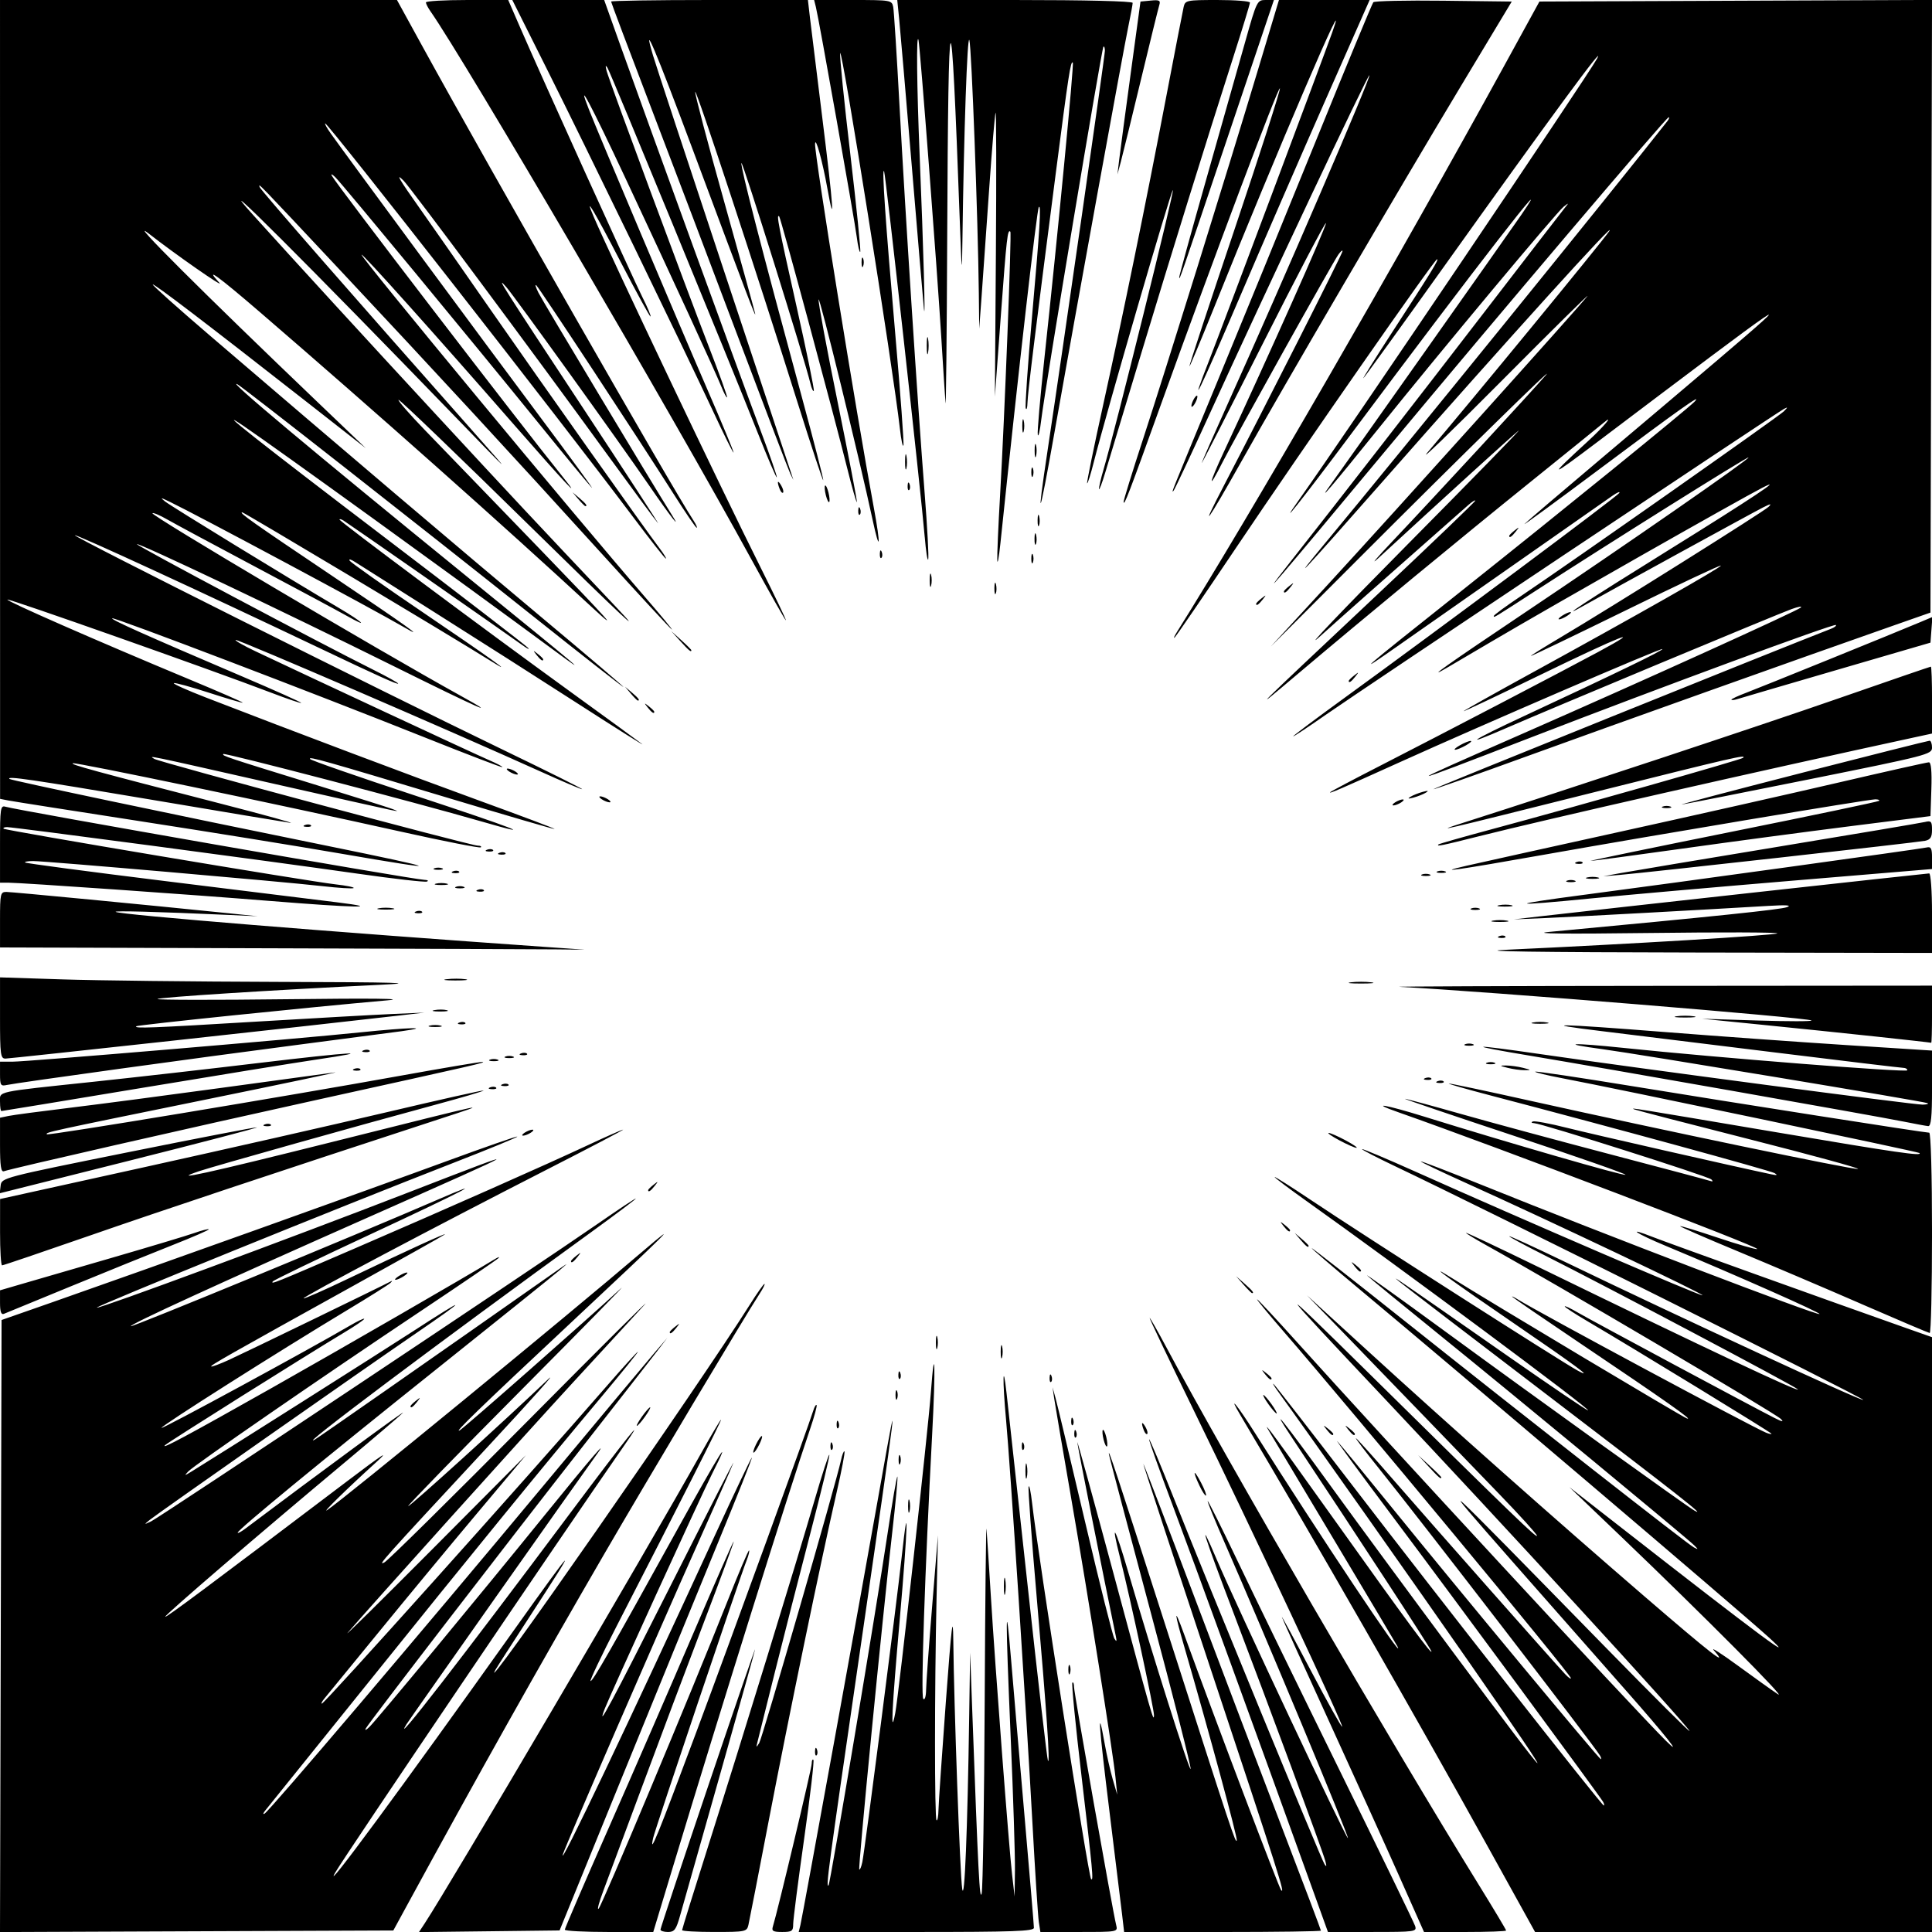 <?xml version="1.0" encoding="UTF-8" standalone="no"?>
<!-- Created with Inkscape (http://www.inkscape.org/) -->

<svg
   width="1024"
   height="1024"
   viewBox="0 0 270.933 270.933"
   version="1.1"
   id="svg1"
   xml:space="preserve"
   inkscape:version="1.3.2 (091e20ef0f, 2023-11-25)"
   sodipodi:docname="speed-lines2.svg"
   xmlns:inkscape="http://www.inkscape.org/namespaces/inkscape"
   xmlns:sodipodi="http://sodipodi.sourceforge.net/DTD/sodipodi-0.dtd"
   xmlns="http://www.w3.org/2000/svg"
   xmlns:svg="http://www.w3.org/2000/svg"><sodipodi:namedview
     id="namedview1"
     pagecolor="#505050"
     bordercolor="#eeeeee"
     borderopacity="1"
     inkscape:showpageshadow="0"
     inkscape:pageopacity="0"
     inkscape:pagecheckerboard="0"
     inkscape:deskcolor="#505050"
     inkscape:document-units="mm"
     inkscape:zoom="0.70710678"
     inkscape:cx="508.40977"
     inkscape:cy="498.51028"
     inkscape:window-width="1481"
     inkscape:window-height="994"
     inkscape:window-x="0"
     inkscape:window-y="33"
     inkscape:window-maximized="0"
     inkscape:current-layer="layer1" /><defs
     id="defs1" /><g
     inkscape:label="lines"
     inkscape:groupmode="layer"
     id="layer1"><path
       style="fill:#000000"
       d="M 0.109,228.025 0.219,185.111 7.577,182.536 c 12.897,-4.516 44.637,-15.871 54.904,-19.643 5.457,-2.005 9.985,-3.581 10.063,-3.503 0.078,0.078 -3.893,1.712 -8.825,3.631 -15.958,6.208 -50.333,20.165 -50.14,20.357 0.219,0.219 26.891,-9.645 43.77,-16.186 17.295,-6.703 17.104,-6.584 -5.626,3.482 -20.923,9.266 -33.602,15.082 -33.375,15.309 0.162,0.162 32.005,-12.969 42.644,-17.585 8.223,-3.568 3.972,-1.362 -9.11,4.727 -7.387,3.438 -13.524,6.401 -13.637,6.584 -0.27,0.437 0.143,0.271 11.508,-4.635 12.906,-5.571 26.841,-11.744 32.65,-14.463 2.592,-1.213 4.832,-2.202 4.977,-2.196 0.145,0.006 -4.702,2.546 -10.772,5.645 -15.323,7.824 -34.224,17.828 -34.036,18.015 0.086,0.086 2.861,-1.138 6.168,-2.719 8.245,-3.942 14.366,-6.74 13.586,-6.209 -0.357,0.243 -6.005,3.412 -12.551,7.042 -18.012,9.987 -20.305,11.289 -20.155,11.439 0.076,0.076 1.185,-0.336 2.465,-0.915 2.031,-0.92 21.51,-10.368 22.668,-10.994 0.289,-0.156 0.289,-0.093 0,0.191 -0.238,0.234 -2.965,1.949 -6.059,3.812 -9.725,5.854 -26.236,16.325 -26.044,16.517 0.159,0.159 20.776,-11.033 26.44,-14.352 1.091,-0.639 1.984,-1.061 1.984,-0.936 0,0.124 -1.217,0.957 -2.705,1.851 -5.392,3.239 -24.789,15.434 -25.211,15.851 -0.754,0.743 3.129,-1.337 14.932,-8.002 9.784,-5.525 27.606,-15.817 31.162,-17.996 0.595,-0.365 0.887,-0.466 0.649,-0.224 -0.238,0.241 -5.204,3.625 -11.036,7.519 -13.849,9.248 -31.637,21.519 -32.46,22.393 -0.593,0.63 -0.555,0.633 0.433,0.031 2.892,-1.76 26.764,-16.875 30.945,-19.594 7.996,-5.199 8.113,-4.969 0.216,0.425 -6.923,4.73 -35.949,25.075 -37.004,25.938 -0.835,0.683 -0.827,0.69 0.216,0.194 1.213,-0.576 54.391,-36.011 62.648,-41.744 2.916,-2.025 5.302,-3.605 5.302,-3.511 0,0.093 -2.775,2.182 -6.167,4.642 -21.537,15.615 -41.71,30.755 -38.844,29.151 0.514,-0.288 15.05,-10.43 33.758,-23.555 1.94,-1.361 1.941,-1.361 0.433,-0.079 -0.833,0.708 -8.429,6.81 -16.879,13.56 -16.567,13.233 -28.132,22.742 -28.132,23.131 0,0.134 0.475,-0.114 1.055,-0.551 10.482,-7.882 22.765,-16.909 22.099,-16.241 -0.476,0.477 -4.094,3.564 -8.039,6.86 -12.013,10.033 -25.427,21.564 -25.274,21.723 0.132,0.138 5.822,-4.101 25.522,-19.013 5.118,-3.874 6.134,-4.526 3.895,-2.5 -3.765,3.407 -7.576,7.134 -6.708,6.56 2.302,-1.522 33.772,-27.328 44.146,-36.199 5.894,-5.04 3.653,-2.815 -10.387,10.318 -12.302,11.507 -16.173,15.257 -15.158,14.687 0.638,-0.359 18.01,-15.656 22.516,-19.827 1.309,-1.212 -4.922,5.146 -13.847,14.128 -8.925,8.982 -16.081,16.332 -15.902,16.332 0.319,0 13.639,-12.075 19.532,-17.707 1.641,-1.568 -2.171,2.7 -8.47,9.484 -14.878,16.023 -15.457,16.671 -14.384,16.104 0.497,-0.263 9.553,-9.203 20.125,-19.868 10.572,-10.665 17.879,-17.93 16.237,-16.144 -1.642,1.785 -6.123,6.654 -9.958,10.82 -6.582,7.149 -28.751,31.777 -31.557,35.057 -0.713,0.833 4.616,-4.425 11.841,-11.686 l 13.137,-13.2 -6.907,8.223 c -3.799,4.523 -10.005,12.021 -13.791,16.663 -3.786,4.642 -7.173,8.78 -7.527,9.197 -0.354,0.417 -0.53,0.757 -0.39,0.757 0.37,0 28.008,-30.814 40.081,-44.686 2.227,-2.559 4.131,-4.653 4.232,-4.653 0.1,0 -2.223,2.873 -5.163,6.384 -8.602,10.273 -18.258,22.107 -32.755,40.142 -7.462,9.284 -13.88,17.253 -14.261,17.711 -0.381,0.457 -0.452,0.691 -0.157,0.518 0.726,-0.424 21.825,-25.239 39.064,-45.943 7.737,-9.292 14.817,-17.764 15.734,-18.827 l 1.668,-1.933 -1.495,1.948 c -0.822,1.071 -5.383,6.914 -10.135,12.984 -11.16,14.256 -30.186,38.98 -30.64,39.817 -0.193,0.357 0.04,0.26 0.518,-0.216 1.109,-1.103 15.625,-18.644 24.535,-29.647 6.652,-8.215 9.475,-11.476 6.965,-8.046 -1.694,2.315 -25.93,36.694 -26.344,37.368 -2.173,3.546 7.557,-9.005 23.067,-29.755 7.836,-10.482 11.097,-14.544 7.297,-9.089 -8.51,12.22 -38.944,57.198 -40.339,59.618 -1.99,3.451 9.389,-11.977 24.818,-33.65 9.135,-12.832 9.657,-13.303 2.397,-2.164 -2.405,3.69 -4.534,7.001 -4.732,7.358 -2.917,5.258 28.702,-40.129 35.655,-51.178 1.011,-1.607 1.937,-2.921 2.058,-2.921 0.121,0 -0.193,0.633 -0.699,1.407 -1.987,3.041 -15.828,26.232 -21.856,36.62 -9.232,15.909 -17.48,30.604 -27.605,49.182 l -1.887,3.462 -27.579,0.111 -27.579,0.111 z M 59.541,269.75 c 3.626,-5.517 31.216,-52.437 38.688,-65.794 1.498,-2.678 2.796,-4.869 2.884,-4.869 0.15,0 -5.828,11.824 -14.631,28.936 -2.126,4.132 -3.776,7.601 -3.668,7.709 0.217,0.217 2.862,-4.399 12.11,-21.133 5.918,-10.707 8.087,-14.172 4.855,-7.753 -1.532,3.043 -14.265,30.923 -14.987,32.816 -1.232,3.229 1.056,-1.046 9.148,-17.096 5.011,-9.938 9.016,-17.777 8.901,-17.42 -0.115,0.357 -2.475,5.713 -5.246,11.902 -5.423,12.115 -18.299,41.783 -18.655,42.982 -0.723,2.436 9.38,-18.758 21.262,-44.602 2.817,-6.128 5.174,-11.089 5.239,-11.024 0.064,0.064 -2.048,5.37 -4.694,11.79 -2.646,6.421 -8.74,21.314 -13.542,33.097 l -8.732,21.424 -9.86,0.116 -9.86,0.116 z m 19.664,0.857 c 2.9e-5,-0.179 2.797,-6.661 6.216,-14.406 3.419,-7.745 8.726,-19.949 11.794,-27.12 3.068,-7.171 5.625,-12.992 5.682,-12.935 0.058,0.057 -1.857,5.249 -4.255,11.539 -2.398,6.29 -6.273,16.597 -8.613,22.905 -2.339,6.308 -4.767,12.832 -5.396,14.498 -0.629,1.666 -0.935,2.821 -0.681,2.567 0.495,-0.495 13.09,-30.546 17.988,-42.92 1.624,-4.103 3.022,-7.393 3.105,-7.309 0.083,0.083 -0.072,0.714 -0.345,1.401 -0.966,2.436 -12.817,37.625 -13.101,38.904 -0.606,2.725 0.659,-0.377 6.013,-14.737 5.194,-13.933 15.758,-42.968 16.42,-45.13 0.169,-0.554 0.387,-0.927 0.484,-0.83 0.097,0.097 -0.317,1.621 -0.92,3.387 -2.906,8.51 -12.529,39.235 -19.271,61.53 l -2.716,8.981 h -6.202 c -3.411,0 -6.202,-0.146 -6.202,-0.325 z m 13.417,-0.01 c 0,-0.184 3.025,-9.289 6.721,-20.233 3.697,-10.944 6.639,-19.509 6.538,-19.033 -0.101,0.476 -2.365,8.559 -5.03,17.961 -2.666,9.403 -5.135,18.118 -5.486,19.368 -0.547,1.942 -0.793,2.272 -1.691,2.272 -0.578,0 -1.051,-0.15 -1.051,-0.334 z m 3.03,0.078 c 0,-0.141 1.74,-5.74 3.867,-12.443 4.588,-14.457 12.145,-39.041 14.756,-48.003 1.023,-3.511 1.935,-6.31 2.026,-6.219 0.091,0.091 -1.098,5.009 -2.641,10.929 -1.544,5.92 -3.801,14.756 -5.016,19.636 -1.215,4.88 -2.307,9.262 -2.427,9.738 -0.197,0.779 -0.171,0.79 0.253,0.114 0.442,-0.705 10.799,-36.512 11.464,-39.638 0.168,-0.791 0.388,-1.355 0.489,-1.255 0.101,0.101 -0.395,2.695 -1.101,5.766 -2.145,9.332 -6.758,31.632 -9.524,46.049 -1.439,7.498 -2.719,14.071 -2.845,14.607 -0.22,0.933 -0.418,0.974 -4.765,0.974 -2.495,0 -4.536,-0.115 -4.536,-0.256 z m 12.729,-0.501 c 0.67,-2.145 5.448,-22.188 5.448,-22.851 0,-0.425 0.107,-0.666 0.238,-0.535 0.131,0.131 -0.454,5.112 -1.298,11.07 -0.845,5.958 -1.536,11.337 -1.536,11.953 0,0.996 -0.172,1.12 -1.544,1.12 -1.272,0 -1.502,-0.133 -1.308,-0.757 z m 3.864,-0.216 c 0.291,-1.178 8.582,-46.776 11.312,-62.215 2.6,-14.708 2.324,-12.49 -3.009,24.153 -4.459,30.639 -4.762,32.895 -4.355,32.489 0.241,-0.241 6.579,-38.029 8.282,-49.377 0.668,-4.455 1.285,-8.03 1.371,-7.945 0.085,0.085 -0.243,3.633 -0.73,7.883 -1.413,12.338 -4.804,47.03 -4.615,47.219 0.095,0.095 0.288,-0.377 0.429,-1.049 0.341,-1.619 4.795,-36.147 5.517,-42.77 1.018,-9.336 0.858,-4.118 -0.265,8.68 -1.137,12.952 -1.321,16.801 -0.631,13.176 0.475,-2.493 4.597,-39.606 4.988,-44.912 0.56,-7.586 0.685,-3.614 0.183,5.821 -1.021,19.208 -1.611,36.721 -1.249,37.122 0.213,0.236 0.383,-0.316 0.4,-1.298 0.016,-0.94 0.396,-6.189 0.844,-11.664 l 0.815,-9.954 -0.197,8.872 c -0.284,12.769 -0.285,30.78 -0.002,31.064 0.133,0.133 0.257,-0.521 0.275,-1.453 0.018,-0.932 0.482,-7.733 1.03,-15.112 0.813,-10.936 1.006,-12.536 1.046,-8.656 0.094,9.181 0.945,32.912 1.249,34.84 0.331,2.096 0.747,-8.184 0.982,-24.237 l 0.13,-8.872 0.301,8.223 c 0.833,22.766 1.039,26.741 1.318,25.535 0.165,-0.714 0.356,-12.887 0.424,-27.05 0.068,-14.163 0.185,-24.972 0.26,-24.02 0.075,0.952 0.344,5.139 0.598,9.305 0.608,9.959 2.541,35.32 2.986,39.168 l 0.35,3.03 0.048,-3.679 c 0.027,-2.023 -0.237,-10.301 -0.587,-18.394 -0.758,-17.567 -0.743,-20.685 0.055,-11.036 0.325,3.928 1.176,13.841 1.892,22.029 0.716,8.188 1.301,15.151 1.301,15.473 0,0.481 -2.93,0.585 -16.493,0.585 h -16.493 z m 33.434,-0.433 c -0.119,-0.774 -0.524,-7.055 -0.901,-13.958 -0.839,-15.375 -3.123,-50.279 -3.695,-56.48 -0.514,-5.565 -0.454,-8.472 0.075,-3.679 0.21,1.904 1.554,14.174 2.986,27.266 1.432,13.092 2.696,23.999 2.81,24.237 0.344,0.723 -0.187,-7.017 -1.568,-22.861 -0.722,-8.289 -1.236,-15.3 -1.141,-15.581 0.095,-0.281 0.315,0.755 0.489,2.303 0.816,7.247 7.893,52.36 8.274,52.74 0.368,0.368 0.226,-1.158 -1.329,-14.323 -0.844,-7.144 -1.428,-13.094 -1.298,-13.224 0.13,-0.13 0.236,0.156 0.236,0.634 0,0.834 5.406,31.353 5.909,33.357 0.244,0.971 0.23,0.974 -5.193,0.974 h -5.437 z m 11.672,-1.082 c -0.16,-1.369 -0.963,-7.924 -1.785,-14.567 -1.469,-11.874 -1.708,-15.259 -0.665,-9.42 0.291,1.628 0.808,3.917 1.149,5.088 l 0.62,2.128 -0.236,-2.38 c -0.346,-3.485 -3.788,-25.171 -6.251,-39.385 -1.176,-6.784 -2.237,-13.016 -2.359,-13.85 l -0.221,-1.515 0.42,1.515 c 0.231,0.833 2.087,8.608 4.124,17.277 2.037,8.669 3.892,16.07 4.123,16.446 0.32,0.522 0.366,0.428 0.194,-0.398 -1.691,-8.141 -5.407,-26.85 -5.388,-27.123 0.014,-0.198 2.253,7.918 4.976,18.034 5.627,20.909 5.726,21.254 5.779,20.26 0.042,-0.786 -3.353,-16.55 -4.77,-22.149 -1.363,-5.386 -0.691,-4.275 1.079,1.783 3.423,11.719 8.68,28.32 8.828,27.878 0.085,-0.255 -2.414,-10.065 -5.553,-21.8 -3.139,-11.735 -5.784,-21.725 -5.877,-22.201 -0.308,-1.576 1.003,2.388 8.014,24.237 9.31,29.009 9.726,30.263 9.886,29.783 0.124,-0.372 -3.898,-15.222 -7.264,-26.818 -1.553,-5.351 -1.601,-6.155 -0.125,-2.099 4.579,12.582 13.293,35.566 13.613,35.904 0.59,0.624 -0.192,-1.83 -10.188,-31.937 -5.071,-15.274 -9.186,-27.815 -9.145,-27.868 0.041,-0.053 3.252,8.321 7.136,18.609 3.884,10.288 9.472,24.998 12.418,32.688 2.946,7.69 5.357,14.069 5.357,14.176 0,0.107 -6.21,0.194 -13.8,0.194 h -13.8 z m 26.885,-3.03 c -7.888,-21.893 -16.881,-46.574 -19.781,-54.29 -1.894,-5.038 -3.384,-9.22 -3.311,-9.292 0.073,-0.073 1.659,3.711 3.525,8.408 4.83,12.156 20.571,50.396 21.064,51.171 0.295,0.463 0.33,0.339 0.123,-0.433 -0.39,-1.451 -7.783,-21.429 -12.89,-34.831 -4.165,-10.931 -5.14,-14.031 -2.351,-7.481 2.709,6.365 18.213,39.3 18.408,39.105 0.184,-0.184 -11.838,-29.002 -17.153,-41.12 -1.453,-3.313 -2.585,-6.081 -2.516,-6.151 0.07,-0.07 1.956,3.712 4.193,8.404 2.236,4.692 8.694,17.942 14.352,29.444 5.657,11.502 10.405,21.289 10.551,21.748 0.253,0.799 -0.008,0.835 -5.981,0.835 h -6.246 z m 12.046,-2.164 c -1.878,-4.225 -6.311,-14.012 -9.85,-21.748 -3.54,-7.736 -6.538,-14.358 -6.662,-14.715 -0.124,-0.357 1.688,2.988 4.026,7.433 2.338,4.445 4.326,8.008 4.417,7.917 0.217,-0.217 -12.671,-27.694 -20.751,-44.239 -3.516,-7.201 -6.328,-13.092 -6.248,-13.092 0.08,0 1.159,1.899 2.398,4.22 8.298,15.543 31.451,55.375 43.778,75.315 2.1,3.397 3.818,6.269 3.818,6.384 0,0.114 -2.59,0.208 -5.756,0.208 h -5.756 z m 12.337,-4.328 c -10.236,-18.486 -24.3,-43.014 -34.618,-60.375 -1.94,-3.264 -0.487,-1.509 1.971,2.38 8.981,14.214 21.304,32.678 20.002,29.971 -0.114,-0.238 -3.936,-6.665 -8.492,-14.282 -4.556,-7.617 -8.691,-14.531 -9.187,-15.364 -0.841,-1.41 -0.843,-1.44 -0.036,-0.433 0.477,0.595 4.545,6.243 9.041,12.551 9.731,13.654 13.722,19.06 13.421,18.178 -0.183,-0.536 -10.266,-15.982 -19.493,-29.863 -3.509,-5.279 -1.33,-2.556 5.543,6.925 3.538,4.88 11.284,15.397 17.215,23.371 14.824,19.933 15.317,20.256 2.308,1.515 -7.075,-10.193 -23.81,-33.908 -26.9,-38.12 -0.685,-0.933 -1.031,-1.502 -0.771,-1.264 0.261,0.238 5.107,6.47 10.77,13.85 12.609,16.432 35.215,45.227 35.506,45.227 0.117,0 0.066,-0.243 -0.113,-0.541 -0.613,-1.018 -20.683,-28.226 -29.291,-39.709 -4.729,-6.308 -8.309,-11.177 -7.956,-10.82 0.353,0.357 3.721,4.447 7.485,9.089 9.686,11.946 29.231,35.489 29.462,35.489 0.107,0 0.046,-0.243 -0.134,-0.541 -0.951,-1.569 -25.035,-32.846 -30.994,-40.25 -1.868,-2.321 -3.312,-4.22 -3.21,-4.22 0.103,0 2.595,2.775 5.539,6.167 5.18,5.968 22.18,25.196 23.81,26.93 0.441,0.469 0.802,0.722 0.802,0.561 0,-0.505 -30.789,-37.654 -40.361,-48.698 -2.115,-2.44 -3.756,-4.436 -3.648,-4.436 0.109,0 2.605,2.678 5.548,5.951 12.122,13.482 47.395,51.602 51.761,55.939 2.628,2.611 -0.138,-0.876 -5.544,-6.988 -3.232,-3.655 -10.409,-11.806 -15.949,-18.114 -11.312,-12.881 -11.245,-12.82 13.15,12.118 6.636,6.784 11.888,12.015 11.669,11.623 -0.71,-1.271 -26.725,-29.625 -42.995,-46.86 -15.448,-16.364 -15.779,-16.922 -1.946,-3.28 20.365,20.083 23.552,23.164 23.552,22.767 0,-0.205 -2.377,-2.831 -5.283,-5.836 -2.905,-3.005 -7.817,-8.093 -10.914,-11.306 -3.097,-3.214 -7.975,-8.256 -10.839,-11.205 l -5.208,-5.362 8.229,7.526 c 11.548,10.561 26.743,24.045 39.055,34.656 9.457,8.151 11.979,10.111 9.738,7.568 -0.417,-0.473 1.093,0.493 3.354,2.146 2.261,1.653 4.793,3.462 5.626,4.02 1.674,1.12 -10.398,-11.023 -21.856,-21.986 l -7.358,-7.039 7.387,5.766 c 19.356,15.11 25.034,19.328 20.467,15.203 -4.613,-4.166 -42.818,-36.656 -57.609,-48.991 -3.511,-2.928 -6.384,-5.4 -6.384,-5.492 0,-0.092 5.697,4.366 12.659,9.908 17.671,14.064 40.064,31.602 40.931,32.057 0.645,0.338 0.654,0.308 0.076,-0.27 -1.039,-1.04 -25.301,-21.087 -35.706,-29.502 -5.237,-4.235 -9.814,-7.99 -10.171,-8.344 -0.357,-0.354 4.512,3.133 10.82,7.749 12.662,9.265 34.039,24.632 35.057,25.201 1.853,1.035 -2.216,-2.163 -20.342,-15.988 -10.831,-8.261 -20.277,-15.5 -20.991,-16.086 -1.402,-1.151 -1.055,-0.913 15.214,10.437 5.987,4.177 11.033,7.594 11.214,7.594 0.576,0 -26.248,-19.946 -39.52,-29.386 -2.44,-1.736 -4.436,-3.238 -4.436,-3.34 0,-0.101 2.288,1.348 5.085,3.221 7.518,5.034 35.23,22.751 37.437,23.935 2.388,1.281 -0.326,-0.73 -8.872,-6.575 -8.835,-6.043 -12.732,-8.877 -8.981,-6.533 5.998,3.749 32.486,19.575 33.149,19.806 1.028,0.358 -3.016,-2.489 -14.972,-10.539 -5.118,-3.446 -9.403,-6.38 -9.522,-6.52 -0.119,-0.14 0.271,0.049 0.866,0.42 2.918,1.816 32.812,17.859 34.724,18.635 0.421,0.171 0.766,0.237 0.766,0.148 0,-0.156 -19.303,-11.956 -25.86,-15.809 -1.726,-1.014 -3.138,-1.937 -3.138,-2.052 0,-0.115 0.828,0.275 1.839,0.866 1.876,1.096 24.84,13.403 27.591,14.786 1.102,0.554 1.338,0.588 0.866,0.124 -0.852,-0.836 -31.68,-19.017 -41.224,-24.311 -1.607,-0.891 -2.921,-1.691 -2.921,-1.778 0,-0.087 4.626,2.096 10.279,4.851 22.723,11.072 36.93,17.768 36.247,17.086 -0.476,-0.475 -27.271,-14.657 -35.381,-18.727 -2.797,-1.403 -5.085,-2.633 -5.085,-2.732 0,-0.099 3.554,1.534 7.899,3.63 15.943,7.692 41.542,19.538 41.757,19.323 0.197,-0.197 -53.168,-26.834 -65.557,-32.723 -2.676,-1.272 -4.805,-2.373 -4.731,-2.447 0.074,-0.074 3.432,1.341 7.462,3.145 15.162,6.785 40.102,17.53 40.278,17.353 0.186,-0.186 -21.646,-10.553 -33.256,-15.791 -3.501,-1.58 -6.314,-2.923 -6.252,-2.985 0.062,-0.062 3.9,1.418 8.529,3.288 17.016,6.877 47.124,18.386 47.394,18.115 0.179,-0.179 -11.827,-5.499 -21.553,-9.552 -4.252,-1.772 -5.715,-2.781 -1.787,-1.233 1.907,0.752 25.051,9.07 35.108,12.618 l 4.003,1.413 v 41.706 41.706 H 243.103 215.27 Z m -94.324,-13.345 c 0.021,-0.504 0.123,-0.607 0.261,-0.261 0.125,0.312 0.11,0.686 -0.034,0.83 -0.144,0.144 -0.246,-0.112 -0.227,-0.568 z m 35.524,-11.433 c 0,-0.595 0.098,-0.839 0.218,-0.541 0.12,0.298 0.12,0.784 0,1.082 -0.12,0.298 -0.218,0.054 -0.218,-0.541 z m -9.039,-11.686 c 0,-1.071 0.084,-1.509 0.188,-0.974 0.103,0.536 0.103,1.412 0,1.948 -0.103,0.536 -0.188,0.097 -0.188,-0.974 z m -13.434,-11.253 c 0,-0.833 0.089,-1.174 0.198,-0.757 0.109,0.417 0.109,1.098 0,1.515 -0.109,0.417 -0.198,0.076 -0.198,-0.757 z m 40.877,-2.833 c -1.017,-2.132 -0.874,-2.495 0.189,-0.48 0.483,0.915 0.801,1.74 0.708,1.834 -0.094,0.094 -0.497,-0.516 -0.897,-1.354 z m -24.422,-2.144 c 0.005,-0.952 0.093,-1.291 0.197,-0.752 0.104,0.538 0.1,1.317 -0.009,1.731 -0.108,0.414 -0.193,-0.027 -0.188,-0.979 z m 56.564,-0.541 -1.492,-1.623 1.623,1.491 c 0.893,0.82 1.623,1.551 1.623,1.623 0,0.331 -0.366,0.019 -1.754,-1.491 z m -74.35,-0.974 c 0,-0.595 0.098,-0.839 0.218,-0.541 0.12,0.298 0.12,0.784 0,1.082 -0.12,0.298 -0.218,0.054 -0.218,-0.541 z m -20.379,-1.082 c 0,-0.238 0.278,-0.92 0.619,-1.515 0.34,-0.595 0.619,-0.887 0.619,-0.649 0,0.238 -0.278,0.92 -0.619,1.515 -0.34,0.595 -0.619,0.887 -0.619,0.649 z m 10.823,-0.902 c 0.021,-0.504 0.123,-0.607 0.261,-0.261 0.125,0.312 0.11,0.686 -0.034,0.83 -0.144,0.144 -0.246,-0.112 -0.227,-0.568 z m 26.834,0 c 0.021,-0.504 0.123,-0.607 0.261,-0.261 0.125,0.312 0.11,0.686 -0.034,0.83 -0.144,0.144 -0.246,-0.112 -0.227,-0.568 z m 11.466,-0.86 c -0.159,-0.634 -0.206,-1.237 -0.104,-1.339 0.102,-0.102 0.316,0.333 0.475,0.968 0.159,0.634 0.206,1.237 0.104,1.339 -0.102,0.102 -0.316,-0.333 -0.475,-0.968 z m -4.108,-0.871 c 0.021,-0.504 0.123,-0.607 0.261,-0.261 0.125,0.312 0.11,0.686 -0.034,0.83 -0.144,0.144 -0.246,-0.112 -0.227,-0.568 z m 9.757,-0.413 c -0.418,-1.088 -0.294,-1.369 0.216,-0.492 0.253,0.434 0.368,0.881 0.257,0.992 -0.111,0.111 -0.324,-0.114 -0.472,-0.501 z m 25.643,-0.091 c -0.538,-0.686 -0.523,-0.702 0.163,-0.163 0.417,0.327 0.757,0.668 0.757,0.757 0,0.356 -0.355,0.127 -0.921,-0.594 z m 3.03,0 c -0.538,-0.686 -0.523,-0.702 0.163,-0.163 0.417,0.327 0.757,0.668 0.757,0.757 0,0.356 -0.355,0.127 -0.921,-0.594 z m -71.755,-0.793 c 0.021,-0.504 0.123,-0.607 0.261,-0.261 0.125,0.312 0.11,0.686 -0.034,0.83 -0.144,0.144 -0.246,-0.112 -0.227,-0.568 z m -27.301,-1.046 c 0.508,-0.714 1.022,-1.298 1.141,-1.298 0.119,0 -0.2,0.584 -0.708,1.298 -0.508,0.714 -1.022,1.298 -1.141,1.298 -0.119,0 0.2,-0.584 0.708,-1.298 z m 60.193,0.613 c 0.021,-0.504 0.123,-0.607 0.261,-0.261 0.125,0.312 0.11,0.686 -0.034,0.83 -0.144,0.144 -0.246,-0.112 -0.227,-0.568 z m 27.665,-2.344 c -0.508,-0.714 -0.827,-1.298 -0.708,-1.298 0.119,0 0.632,0.584 1.141,1.298 0.508,0.714 0.827,1.298 0.708,1.298 -0.119,0 -0.632,-0.584 -1.141,-1.298 z m -120.318,0.269 c 0,-0.09 0.341,-0.431 0.757,-0.757 0.686,-0.538 0.702,-0.523 0.163,0.163 -0.565,0.721 -0.921,0.95 -0.921,0.594 z m 68.018,-1.568 c 0,-0.595 0.098,-0.839 0.218,-0.541 0.12,0.298 0.12,0.784 0,1.082 -0.12,0.298 -0.218,0.054 -0.218,-0.541 z m 21.606,-2.416 c 0.021,-0.504 0.123,-0.607 0.261,-0.261 0.125,0.312 0.11,0.686 -0.034,0.83 -0.144,0.144 -0.246,-0.112 -0.227,-0.568 z m -21.207,-0.433 c 0.021,-0.504 0.123,-0.607 0.261,-0.261 0.125,0.312 0.11,0.686 -0.034,0.83 -0.144,0.144 -0.246,-0.112 -0.227,-0.568 z m 51.414,-0.072 c -0.538,-0.686 -0.523,-0.702 0.163,-0.163 0.417,0.327 0.757,0.668 0.757,0.757 0,0.356 -0.355,0.127 -0.921,-0.594 z m -37.065,-3.138 c 0,-0.833 0.089,-1.174 0.198,-0.757 0.109,0.417 0.109,1.098 0,1.515 -0.109,0.417 -0.198,0.076 -0.198,-0.757 z m -9.089,-1.298 c 0,-0.833 0.089,-1.174 0.198,-0.757 0.109,0.417 0.109,1.098 0,1.515 -0.109,0.417 -0.198,0.076 -0.198,-0.757 z m -37.321,-1.462 c 0,-0.09 0.341,-0.431 0.757,-0.757 0.686,-0.538 0.702,-0.523 0.163,0.163 -0.565,0.721 -0.921,0.95 -0.921,0.594 z M 260.981,182.838 c -5.118,-2.227 -12.947,-5.562 -17.399,-7.41 -4.452,-1.848 -8.04,-3.414 -7.975,-3.479 0.065,-0.065 2.437,0.66 5.27,1.612 2.833,0.952 5.331,1.671 5.55,1.598 0.576,-0.192 -36.583,-14.356 -50.248,-19.152 -4.336,-1.522 -1.891,-1.113 3.628,0.606 11.59,3.611 27.941,8.336 28.144,8.133 0.116,-0.117 -6.865,-2.558 -15.515,-5.425 -8.65,-2.867 -15.584,-5.22 -15.409,-5.228 0.175,-0.008 3.778,0.967 8.007,2.166 4.229,1.199 13.629,3.74 20.89,5.645 7.26,1.905 13.493,3.565 13.85,3.688 0.425,0.146 0.5,0.079 0.216,-0.195 -0.466,-0.451 -23.72,-7.833 -24.852,-7.89 -0.376,-0.019 -0.461,-0.125 -0.19,-0.236 0.271,-0.111 2.413,0.285 4.761,0.88 3.406,0.863 23.923,5.531 28.722,6.534 0.777,0.162 0.899,0.114 0.433,-0.171 -0.58,-0.355 -22.911,-6.462 -39.746,-10.869 -3.491,-0.914 -6.163,-1.677 -5.938,-1.696 0.225,-0.019 5.191,1.031 11.036,2.332 18.784,4.182 45.664,9.777 46.333,9.643 0.357,-0.071 -6.46,-1.936 -15.148,-4.144 -8.688,-2.208 -15.992,-4.103 -16.23,-4.211 -0.565,-0.256 -0.782,-0.29 20.189,3.254 16.69,2.821 20.284,3.341 19.809,2.866 -0.182,-0.182 -42.591,-9.059 -50.05,-10.477 -2.196,-0.417 -3.918,-0.834 -3.826,-0.926 0.092,-0.092 6.174,0.815 13.515,2.015 14.571,2.382 41.103,6.54 41.734,6.54 0.23,0 0.395,5.882 0.395,14.066 0,7.736 -0.146,14.047 -0.325,14.025 -0.179,-0.023 -4.512,-1.863 -9.63,-4.091 z m -260.978,-0.132 0,-1.759 2.921,-0.853 c 1.607,-0.469 7.303,-2.124 12.659,-3.677 5.356,-1.553 10.596,-3.127 11.645,-3.498 1.049,-0.371 1.973,-0.608 2.053,-0.527 0.08,0.08 -2.238,1.089 -5.153,2.241 -2.915,1.152 -9.292,3.737 -14.172,5.745 -4.88,2.008 -9.116,3.749 -9.413,3.869 C 0.164,184.4 0.003,183.942 0.003,182.706 Z m 174.386,-2.553 -1.049,-1.19 1.19,1.049 c 1.112,0.981 1.389,1.331 1.049,1.331 -0.077,0 -0.613,-0.536 -1.19,-1.19 z M 55.401,179.426 c 0,-0.119 0.39,-0.425 0.866,-0.68 0.476,-0.255 0.866,-0.366 0.866,-0.247 0,0.119 -0.39,0.425 -0.866,0.68 -0.476,0.255 -0.866,0.366 -0.866,0.247 z M 189.947,177.556 c -0.538,-0.686 -0.523,-0.702 0.163,-0.163 0.721,0.565 0.95,0.921 0.594,0.921 -0.09,0 -0.431,-0.341 -0.757,-0.757 z M 0.007,172.795 0.011,168.143 20.24,163.68 c 11.126,-2.455 26.352,-5.907 33.835,-7.673 7.483,-1.766 13.665,-3.151 13.738,-3.079 0.072,0.072 -2.934,0.96 -6.681,1.972 -10.279,2.777 -31.251,8.675 -33.214,9.341 -4.497,1.526 1.266,0.26 18.671,-4.099 23.093,-5.784 22.522,-5.662 15.088,-3.231 -23.574,7.709 -38.846,12.799 -49.156,16.385 -6.565,2.283 -12.067,4.151 -12.227,4.151 -0.16,0 -0.289,-2.094 -0.287,-4.653 z m 80.064,4.056 c 0,-0.09 0.341,-0.431 0.757,-0.757 0.686,-0.538 0.702,-0.523 0.163,0.163 -0.565,0.721 -0.921,0.95 -0.921,0.594 z m 102.316,-2.974 -0.824,-0.974 0.974,0.824 c 0.536,0.453 0.974,0.892 0.974,0.974 0,0.346 -0.348,0.091 -1.123,-0.824 z m -2.394,-1.948 c -0.538,-0.686 -0.523,-0.702 0.163,-0.163 0.417,0.327 0.757,0.668 0.757,0.757 0,0.356 -0.355,0.127 -0.921,-0.594 z M 0.09,166.248 c 0.128,-1.076 0.335,-1.13 17.874,-4.665 9.76,-1.967 17.886,-3.536 18.059,-3.485 0.173,0.05 -7.871,2.15 -17.874,4.665 l -18.188,4.574 z m 90.801,0.649 c 0,-0.09 0.341,-0.431 0.757,-0.757 0.686,-0.538 0.702,-0.523 0.163,0.163 -0.565,0.721 -0.921,0.95 -0.921,0.594 z M 0.003,160.59 v -3.847 l 1.19,-0.248 c 0.655,-0.137 4.501,-0.649 8.548,-1.139 4.047,-0.49 13.687,-1.757 21.424,-2.815 7.736,-1.058 14.845,-2.028 15.797,-2.154 0.952,-0.127 -7.275,1.604 -18.283,3.847 -21.936,4.469 -22.37,4.564 -22.1,4.834 0.208,0.208 33.275,-5.271 49.79,-8.251 5.888,-1.062 10.952,-1.914 11.253,-1.893 0.687,0.048 -0.527,0.326 -23.257,5.332 -17.797,3.92 -42.679,9.594 -43.821,9.994 -0.406,0.142 -0.541,-0.768 -0.541,-3.658 z m 187.835,-0.67 c -1.071,-0.574 -1.753,-1.043 -1.515,-1.043 0.238,0 1.309,0.469 2.38,1.043 1.071,0.574 1.753,1.043 1.515,1.043 -0.238,0 -1.309,-0.469 -2.38,-1.043 z m -114.259,-1.082 c 0.357,-0.231 0.844,-0.42 1.082,-0.42 0.238,0 0.141,0.189 -0.216,0.42 -0.357,0.231 -0.844,0.42 -1.082,0.42 -0.238,0 -0.141,-0.189 0.216,-0.42 z m -36.436,-1.161 c 0.312,-0.125 0.686,-0.11 0.83,0.034 0.144,0.144 -0.112,0.246 -0.568,0.227 -0.504,-0.021 -0.607,-0.123 -0.261,-0.261 z m 229.681,-0.415 c -3.991,-0.803 -42.481,-7.59 -52.152,-9.196 -9.455,-1.57 -8.716,-1.708 1.32,-0.246 13.517,1.969 52.529,7.124 53.643,7.089 0.597,-0.019 0.89,-0.115 0.652,-0.214 -0.623,-0.259 -40.78,-6.926 -45.562,-7.565 -6.26,-0.836 -4.399,-0.945 2.978,-0.175 13.271,1.385 39.77,3.478 39.77,3.14 0,-0.19 -0.243,-0.345 -0.541,-0.344 -0.298,0.001 -8.429,-0.973 -18.069,-2.166 -9.641,-1.193 -20.547,-2.535 -24.237,-2.983 -9.26,-1.124 -6.456,-1.08 9.089,0.144 7.26,0.572 18.605,1.386 25.211,1.81 l 12.01,0.771 v 5.322 c 0,3.996 -0.135,5.309 -0.541,5.271 -0.298,-0.028 -1.904,-0.325 -3.571,-0.66 z M 0.003,154.529 c 0,-1.539 -0.89,-1.348 13.2,-2.839 5.713,-0.605 16.106,-1.786 23.096,-2.625 13.009,-1.562 17.028,-1.793 7.951,-0.457 -2.793,0.411 -13.806,2.199 -24.473,3.974 -10.667,1.774 -19.48,3.226 -19.584,3.226 -0.104,0 -0.19,-0.575 -0.19,-1.279 z m 68.734,-2.046 c 0.312,-0.125 0.686,-0.11 0.83,0.034 0.144,0.144 -0.112,0.246 -0.568,0.227 -0.504,-0.021 -0.607,-0.123 -0.261,-0.261 z M 0.003,150.623 v -1.739 h 1.754 c 2.055,0 39.753,-3.179 48.831,-4.117 6.679,-0.691 10.306,-0.786 5.679,-0.15 -1.547,0.213 -8.072,1.068 -14.499,1.901 -13.691,1.774 -39.387,5.32 -40.791,5.63 -0.884,0.195 -0.974,0.054 -0.974,-1.525 z m 70.465,1.427 c 0.312,-0.125 0.686,-0.11 0.83,0.034 0.144,0.144 -0.112,0.246 -0.568,0.227 -0.504,-0.021 -0.607,-0.123 -0.261,-0.261 z m 131.138,-0.433 c 0.312,-0.125 0.686,-0.11 0.83,0.034 0.144,0.144 -0.112,0.246 -0.568,0.227 -0.504,-0.021 -0.607,-0.123 -0.261,-0.261 z m -1.731,-0.433 c 0.312,-0.125 0.686,-0.11 0.83,0.034 0.144,0.144 -0.112,0.246 -0.568,0.227 -0.504,-0.021 -0.607,-0.123 -0.261,-0.261 z m -150.182,-1.298 c 0.312,-0.125 0.686,-0.11 0.83,0.034 0.144,0.144 -0.112,0.246 -0.568,0.227 -0.504,-0.021 -0.607,-0.123 -0.261,-0.261 z m 161.732,-0.137 c -1.158,-0.295 -1.182,-0.33 -0.216,-0.33 0.595,0 1.666,0.149 2.38,0.33 1.158,0.295 1.182,0.33 0.216,0.33 -0.595,0 -1.666,-0.149 -2.38,-0.33 z m -2.921,-0.719 c 0.298,-0.12 0.784,-0.12 1.082,0 0.298,0.12 0.054,0.218 -0.541,0.218 -0.595,0 -0.839,-0.098 -0.541,-0.218 z m -139.794,-0.433 c 0.298,-0.12 0.784,-0.12 1.082,0 0.298,0.12 0.054,0.218 -0.541,0.218 -0.595,0 -0.839,-0.098 -0.541,-0.218 z m -68.707,-5.841 0,-5.695 8.764,0.284 c 4.82,0.156 18.405,0.314 30.188,0.35 17.023,0.052 19.957,0.137 14.282,0.411 -14.766,0.714 -30.929,1.746 -31.15,1.989 -0.126,0.139 8.049,0.152 18.166,0.03 11.972,-0.144 16.883,-0.089 14.066,0.158 -10.726,0.939 -35.024,3.446 -35.211,3.633 -0.336,0.336 2.01,0.246 17.033,-0.659 7.855,-0.473 16.327,-0.948 18.827,-1.057 l 4.544,-0.197 -3.679,0.425 C 44.431,143.747 1.4,148.453 0.76,148.452 0.077,148.451 0.003,147.89 0.003,142.756 Z m 70.871,5.408 c 0.298,-0.12 0.784,-0.12 1.082,0 0.298,0.12 0.054,0.218 -0.541,0.218 -0.595,0 -0.839,-0.098 -0.541,-0.218 z m 2.191,-0.442 c 0.312,-0.125 0.686,-0.11 0.83,0.034 0.144,0.144 -0.112,0.246 -0.568,0.227 -0.504,-0.021 -0.607,-0.123 -0.261,-0.261 z m -22.073,-0.433 c 0.312,-0.125 0.686,-0.11 0.83,0.034 0.144,0.144 -0.112,0.246 -0.568,0.227 -0.504,-0.021 -0.607,-0.123 -0.261,-0.261 z m 154.482,-0.857 c 0.298,-0.12 0.784,-0.12 1.082,0 0.298,0.12 0.054,0.218 -0.541,0.218 -0.595,0 -0.839,-0.098 -0.541,-0.218 z m 57.671,-1.063 c -4.166,-0.447 -11.372,-1.193 -16.014,-1.658 l -8.44,-0.846 7.79,0.246 c 4.285,0.135 7.684,0.133 7.553,-0.005 -0.368,-0.39 -45.883,-4.105 -57.758,-4.715 -1.19,-0.061 15.121,-0.124 36.247,-0.14 l 38.411,-0.029 v 4.032 c 0,2.218 -0.049,4.009 -0.108,3.98 -0.059,-0.029 -3.517,-0.418 -7.682,-0.865 z M 60.27,143.824 c 0.417,-0.109 1.098,-0.109 1.515,0 0.417,0.109 0.076,0.198 -0.757,0.198 -0.833,0 -1.174,-0.089 -0.757,-0.198 z m 4.139,-0.43 c 0.312,-0.125 0.686,-0.11 0.83,0.034 0.144,0.144 -0.112,0.246 -0.568,0.227 -0.504,-0.021 -0.607,-0.123 -0.261,-0.261 z m 150.587,-0.01 c 0.536,-0.103 1.412,-0.103 1.948,0 0.536,0.103 0.097,0.188 -0.974,0.188 -1.071,0 -1.509,-0.084 -0.974,-0.188 z m 20.125,-0.87 c 0.655,-0.099 1.726,-0.099 2.38,0 0.655,0.099 0.119,0.18 -1.19,0.18 -1.309,0 -1.845,-0.081 -1.19,-0.18 z M 60.924,141.653 c 0.538,-0.104 1.317,-0.1 1.731,0.009 0.414,0.108 -0.027,0.193 -0.979,0.188 -0.952,-0.005 -1.291,-0.093 -0.752,-0.197 z m 128.536,-3.902 c 0.774,-0.096 2.04,-0.096 2.813,0 0.774,0.096 0.141,0.175 -1.407,0.175 -1.547,0 -2.18,-0.079 -1.407,-0.175 z M 62.658,137.317 c 0.778,-0.096 1.946,-0.094 2.597,0.004 0.65,0.099 0.014,0.178 -1.414,0.175 -1.428,-0.002 -1.96,-0.083 -1.182,-0.18 z m 148.551,-4.126 c 17.234,-0.793 37.779,-2.034 38.029,-2.298 0.15,-0.158 -7.907,-0.183 -17.904,-0.056 -11.908,0.152 -16.759,0.099 -14.066,-0.153 23.33,-2.186 32.413,-3.131 33.326,-3.468 0.739,-0.273 -0.085,-0.33 -2.597,-0.179 -9.021,0.541 -27.02,1.523 -31.162,1.699 l -4.544,0.193 3.679,-0.427 c 7.487,-0.868 54.185,-6.02 54.568,-6.02 0.22,0 0.397,2.481 0.397,5.576 v 5.576 l -33.434,-0.058 c -21.984,-0.038 -30.988,-0.17 -26.293,-0.386 z m -174.31,-0.213 -36.896,-0.113 0,-3.893 c 0,-3.634 0.059,-3.893 0.886,-3.893 0.785,0 20.046,1.848 31.142,2.988 l 4.112,0.422 -4.112,-0.185 c -10.085,-0.453 -16.197,-0.616 -15.797,-0.422 0.864,0.42 30.418,2.826 60.592,4.934 l 5.194,0.363 -4.112,-0.044 c -2.261,-0.024 -20.715,-0.095 -41.008,-0.157 z m 173.363,-1.702 c 0.312,-0.125 0.686,-0.11 0.83,0.034 0.144,0.144 -0.112,0.246 -0.568,0.227 -0.504,-0.021 -0.607,-0.123 -0.261,-0.261 z m -0.893,-2.174 c 0.536,-0.103 1.412,-0.103 1.948,0 0.536,0.103 0.097,0.188 -0.974,0.188 -1.071,0 -1.509,-0.084 -0.974,-0.188 z M 58.35,127.813 c 0.312,-0.125 0.686,-0.11 0.83,0.034 0.144,0.144 -0.112,0.246 -0.568,0.227 -0.504,-0.021 -0.607,-0.123 -0.261,-0.261 z m -5.221,-0.443 c 0.536,-0.103 1.412,-0.103 1.948,0 0.536,0.103 0.097,0.188 -0.974,0.188 -1.071,0 -1.509,-0.084 -0.974,-0.188 z m 153.211,0.019 c 0.298,-0.12 0.784,-0.12 1.082,0 0.298,0.12 0.054,0.218 -0.541,0.218 -0.595,0 -0.839,-0.098 -0.541,-0.218 z M 37.873,126.347 C 27.29,125.484 2.912,123.781 1.14,123.781 H 0.003 v -5.439 c 0,-4.978 0.064,-5.42 0.757,-5.213 1.801,0.538 57.087,10.19 58.729,10.253 0.489,0.019 0.66,0.128 0.38,0.242 -0.28,0.114 -4.662,-0.385 -9.738,-1.11 -12.136,-1.733 -48.213,-6.524 -49.126,-6.524 -0.392,0 -0.614,0.1 -0.492,0.222 0.261,0.261 42.599,7.361 46.571,7.809 1.496,0.169 2.626,0.4 2.512,0.514 -0.114,0.114 -2.117,-0.009 -4.451,-0.274 -5.59,-0.634 -38.766,-3.511 -40.486,-3.511 -0.737,0 -1.247,0.092 -1.135,0.204 0.112,0.112 8.86,1.273 19.44,2.579 10.58,1.306 21.475,2.653 24.213,2.992 7,0.869 2.49,0.781 -9.305,-0.181 z m 172.368,0.591 c 0.538,-0.104 1.317,-0.1 1.731,0.009 0.414,0.108 -0.027,0.193 -0.979,0.188 -0.952,-0.005 -1.291,-0.093 -0.752,-0.197 z m 12.005,-1.47 c 13.234,-1.74 47.013,-6.406 47.933,-6.622 0.617,-0.144 0.757,0.12 0.757,1.423 v 1.6 l -19.584,1.634 c -10.771,0.899 -23.382,2.009 -28.024,2.468 -11.836,1.169 -12.27,0.967 -1.082,-0.504 z M 67.006,124.784 c 0.312,-0.125 0.686,-0.11 0.83,0.034 0.144,0.144 -0.112,0.246 -0.568,0.227 -0.504,-0.021 -0.607,-0.123 -0.261,-0.261 z m -3.057,-0.424 c 0.298,-0.12 0.784,-0.12 1.082,0 0.298,0.12 0.054,0.218 -0.541,0.218 -0.595,0 -0.839,-0.098 -0.541,-0.218 z m -2.813,-0.445 c 0.417,-0.109 1.098,-0.109 1.515,0 0.417,0.109 0.076,0.198 -0.757,0.198 -0.833,0 -1.174,-0.089 -0.757,-0.198 z m 158.621,-0.421 c 0.298,-0.12 0.784,-0.12 1.082,0 0.298,0.12 0.054,0.218 -0.541,0.218 -0.595,0 -0.839,-0.098 -0.541,-0.218 z m 2.813,-0.445 c 0.417,-0.109 1.098,-0.109 1.515,0 0.417,0.109 0.076,0.198 -0.757,0.198 -0.833,0 -1.174,-0.089 -0.757,-0.198 z m -23.155,-0.421 c 0.298,-0.12 0.784,-0.12 1.082,0 0.298,0.12 0.054,0.218 -0.541,0.218 -0.595,0 -0.839,-0.098 -0.541,-0.218 z m 27.807,-0.184 c 1.309,-0.242 11.242,-1.903 22.073,-3.691 10.831,-1.788 20.131,-3.357 20.666,-3.487 0.851,-0.207 0.974,-0.068 0.974,1.101 0,1.037 -0.218,1.383 -0.974,1.542 -1.073,0.226 -38.931,4.456 -42.739,4.775 l -2.38,0.2 z M 63.543,122.187 c 0.312,-0.125 0.686,-0.11 0.83,0.034 0.144,0.144 -0.112,0.246 -0.568,0.227 -0.504,-0.021 -0.607,-0.123 -0.261,-0.261 z m 138.036,0.009 c 0.298,-0.12 0.784,-0.12 1.082,0 0.298,0.12 0.054,0.218 -0.541,0.218 -0.595,0 -0.839,-0.098 -0.541,-0.218 z m -140.66,-0.433 c 0.298,-0.12 0.784,-0.12 1.082,0 0.298,0.12 0.054,0.218 -0.541,0.218 -0.595,0 -0.839,-0.098 -0.541,-0.218 z m 144.88,-0.387 c 1.428,-0.329 10.971,-2.442 21.207,-4.696 10.236,-2.254 24.103,-5.376 30.815,-6.938 6.713,-1.562 12.417,-2.84 12.676,-2.84 0.313,0 0.429,1.265 0.346,3.772 l -0.125,3.772 -11.253,1.418 c -6.189,0.78 -16.82,2.199 -23.625,3.153 -6.805,0.954 -12.55,1.723 -12.768,1.709 -0.218,-0.014 8.743,-1.866 19.913,-4.115 11.17,-2.249 20.405,-4.186 20.522,-4.303 0.117,-0.117 -0.121,-0.213 -0.529,-0.213 -0.955,0 -30.616,4.959 -46.523,7.778 -12.206,2.163 -15.625,2.645 -10.659,1.502 z M 47.611,119.675 C 41.779,118.668 29.217,116.639 19.695,115.168 10.174,113.696 1.849,112.388 1.197,112.26 L 0.011,112.029 0.006,56.015 0.001,9.086249e-4 H 27.836 55.67 L 59.294,6.601 C 68.966,24.212 94.109,68.187 97.278,73.036 c 0.35,0.536 0.538,0.974 0.417,0.974 -0.121,0 -1.55,-2.094 -3.176,-4.653 C 89.534,61.511 75.706,40.494 75.228,40.035 c -0.248,-0.238 -0.117,0.226 0.289,1.031 0.624,1.235 16.103,27.017 18.609,30.996 1.647,2.615 -0.145,0.315 -3.036,-3.895 -4.227,-6.157 -18.958,-26.625 -20.091,-27.915 -1.596,-1.818 -0.677,-0.368 10.704,16.879 6.047,9.164 10.801,16.468 10.564,16.23 C 92.031,73.122 88.866,68.837 85.234,63.839 74.85,49.543 57.542,26.273 56.584,25.32 c -1.2,-1.194 -0.595,-0.162 2.279,3.895 1.349,1.904 5.837,8.331 9.973,14.282 7.261,10.448 21.502,30.547 23.689,33.434 0.586,0.774 0.969,1.407 0.851,1.407 -0.118,0 -2.225,-2.678 -4.681,-5.951 C 78.716,59.092 46.03,17.313 45.608,17.313 c -0.121,0 0.228,0.633 0.776,1.407 2.263,3.196 21.956,29.86 29.326,39.709 4.364,5.832 7.639,10.311 7.276,9.954 C 82.624,68.026 79.248,63.936 75.484,59.294 66.062,47.673 48.106,25.94 47.056,24.887 46.581,24.411 46.353,24.313 46.549,24.67 c 0.737,1.345 26.003,34.285 32.367,42.198 3.005,3.737 0.184,0.723 -6.707,-7.165 C 60.657,46.481 50.864,35.555 50.705,35.714 c -0.242,0.242 30.051,36.828 39.862,48.142 2.116,2.44 3.763,4.436 3.661,4.436 -0.102,0 -4.644,-4.914 -10.093,-10.92 C 72.164,64.177 60.713,51.77 47.678,37.871 35.831,25.238 36.22,25.64 36.415,26.243 c 0.139,0.429 13.705,15.956 30.199,34.566 5.331,6.014 5.311,5.998 -2.58,-2.163 C 43.293,37.195 28.798,22.719 35.497,30.146 41.141,36.403 51.587,47.804 61.014,57.996 72.088,69.968 74.839,72.908 86.316,85.04 90.91,89.896 86.959,86.192 74.679,74.13 64.454,64.085 55.996,55.958 55.885,56.069 c -0.112,0.112 1.535,2.004 3.66,4.205 2.125,2.201 9.509,9.844 16.411,16.983 9.381,9.706 11.183,11.72 7.141,7.982 -12.312,-11.386 -30.581,-27.626 -46.604,-41.43 -5.898,-5.081 -7.955,-6.57 -5.729,-4.149 0.808,0.879 -6.224,-4.025 -9.949,-6.939 -3.096,-2.421 7.734,8.384 23.766,23.713 l 6.708,6.414 -8.223,-6.44 C 28.924,45.334 21.583,39.734 21.421,39.896 c -0.086,0.086 3.473,3.268 7.91,7.072 18.497,15.86 36.069,30.789 46.736,39.706 6.249,5.223 11.361,9.572 11.361,9.662 0,0.091 -5.697,-4.37 -12.659,-9.912 C 58.391,73.387 34.162,54.378 33.328,53.912 31.371,52.817 43.794,63.227 65.604,80.957 82.198,94.447 82.908,95.049 77.69,91.199 64.422,81.409 38.777,62.872 34.194,59.759 c -4.547,-3.088 2.13,2.187 19.692,15.559 10.712,8.156 19.768,15.13 20.125,15.498 0.357,0.368 -0.032,0.177 -0.866,-0.424 -2.314,-1.669 -24.379,-17.035 -24.994,-17.406 -0.298,-0.179 -0.541,-0.235 -0.541,-0.123 0,0.256 20.248,15.355 32.244,24.045 4.999,3.621 9.576,6.959 10.171,7.418 0.595,0.459 -3.397,-2.051 -8.872,-5.578 C 75.678,95.22 66.621,89.448 61.027,85.92 55.434,82.391 50.377,79.193 49.791,78.813 49.206,78.432 48.866,78.348 49.036,78.624 c 0.171,0.277 4.837,3.57 10.37,7.318 9.128,6.183 13.327,9.192 9.411,6.744 C 63.12,89.124 34.225,71.845 33.966,71.845 c -0.548,0 1.384,1.365 12.563,8.877 10.342,6.95 13.461,9.175 10.171,7.257 -4.324,-2.521 -29.041,-15.754 -32.893,-17.61 -1.303,-0.628 -1.394,-0.633 -0.649,-0.037 0.821,0.657 17.627,10.95 24.345,14.91 3.46,2.039 4.358,2.948 1.082,1.095 -1.131,-0.64 -6.827,-3.695 -12.659,-6.79 -5.832,-3.095 -11.447,-6.111 -12.477,-6.703 -1.03,-0.591 -1.964,-0.985 -2.074,-0.875 -0.29,0.29 31.447,19.087 43.224,25.601 5.84,3.23 2.661,1.822 -9.522,-4.218 C 39.405,85.582 19.419,76.089 19.198,76.309 c -0.16,0.16 25.611,13.854 33.065,17.57 1.964,0.979 3.571,1.87 3.571,1.98 0,0.207 -2.825,-1.067 -11.036,-4.978 -16.382,-7.803 -34.135,-15.991 -34.304,-15.821 -0.216,0.216 42.184,21.459 60.138,30.13 6.115,2.953 11.068,5.42 11.007,5.482 -0.062,0.062 -2.728,-1.071 -5.925,-2.518 -11.977,-5.421 -42.501,-18.592 -42.677,-18.416 -0.101,0.101 1.141,0.812 2.76,1.58 7.593,3.604 30.868,14.451 32.711,15.244 1.138,0.49 2.011,0.948 1.94,1.019 -0.071,0.071 -4.994,-1.815 -10.941,-4.191 C 43.939,97.172 15.935,86.497 15.729,86.704 c -0.19,0.19 4.727,2.39 18.114,8.104 4.686,2 8.464,3.694 8.394,3.764 -0.07,0.07 -1.957,-0.572 -4.193,-1.425 C 29.587,93.917 1.218,83.902 1.039,84.082 0.841,84.28 13.584,89.869 26.49,95.244 c 4.213,1.755 7.613,3.238 7.554,3.296 -0.058,0.058 -2.214,-0.578 -4.79,-1.413 -2.576,-0.835 -4.772,-1.432 -4.878,-1.325 -0.107,0.107 1.913,1.011 4.488,2.009 12.128,4.701 29.023,11.072 38.538,14.532 5.767,2.097 10.44,3.858 10.384,3.914 -0.056,0.056 -6.527,-1.831 -14.381,-4.193 -18.293,-5.502 -20.178,-6.034 -19.925,-5.624 0.115,0.186 6.631,2.455 14.481,5.042 14.219,4.686 18.015,6.164 9.497,3.698 -9.134,-2.644 -35.934,-9.646 -36.138,-9.441 -0.238,0.238 0.293,0.414 13.262,4.416 5.118,1.579 9.792,3.053 10.387,3.275 0.982,0.367 0.962,0.38 -0.216,0.146 -0.714,-0.142 -8.115,-1.801 -16.446,-3.687 -18.231,-4.127 -17.493,-3.973 -16.663,-3.464 0.76,0.467 44.378,12.164 45.358,12.164 0.364,0 0.556,0.107 0.425,0.238 -0.131,0.131 -5.081,-0.839 -11,-2.156 -17.874,-3.976 -45.753,-9.789 -46.213,-9.636 -0.454,0.151 2.945,1.079 20.952,5.72 6.07,1.564 10.355,2.749 9.522,2.633 C 39.853,115.269 31.03,113.8 21.079,112.12 4.319,109.291 0.863,108.786 1.337,109.238 c 0.208,0.198 22.934,4.982 44.326,9.33 16.728,3.4 17.384,3.773 1.948,1.107 z m 173.472,1.214 c 0.312,-0.125 0.686,-0.11 0.83,0.034 0.144,0.144 -0.112,0.246 -0.568,0.227 -0.504,-0.021 -0.607,-0.123 -0.261,-0.261 z m -151.047,-1.298 c 0.312,-0.125 0.686,-0.11 0.83,0.034 0.144,0.144 -0.112,0.246 -0.568,0.227 -0.504,-0.021 -0.607,-0.123 -0.261,-0.261 z m -1.731,-0.433 c 0.312,-0.125 0.686,-0.11 0.83,0.034 0.144,0.144 -0.112,0.246 -0.568,0.227 -0.504,-0.021 -0.607,-0.123 -0.261,-0.261 z m 133.42,-0.741 c 0.099,-0.094 3.491,-1.061 7.538,-2.148 11.829,-3.178 34.927,-9.742 35.183,-9.997 0.495,-0.495 -1.256,-0.091 -20.53,4.736 -22.738,5.695 -23.217,5.807 -18.548,4.316 14.468,-4.618 41.601,-13.611 52.314,-17.339 7.111,-2.475 13.002,-4.499 13.092,-4.499 0.09,0 0.163,2.111 0.163,4.692 v 4.692 l -2.272,0.492 c -22.081,4.779 -51.895,11.55 -61.432,13.952 -5.027,1.266 -5.853,1.432 -5.507,1.103 z M 42.769,115.695 c 0.312,-0.125 0.686,-0.11 0.83,0.034 0.144,0.144 -0.112,0.246 -0.568,0.227 -0.504,-0.021 -0.607,-0.123 -0.261,-0.261 z m 190.405,-2.588 c 0.298,-0.12 0.784,-0.12 1.082,0 0.298,0.12 0.054,0.218 -0.541,0.218 -0.595,0 -0.839,-0.098 -0.541,-0.218 z m -37.545,-0.579 c 0.357,-0.231 0.844,-0.42 1.082,-0.42 0.238,0 0.141,0.189 -0.216,0.42 -0.357,0.231 -0.844,0.42 -1.082,0.42 -0.238,0 -0.141,-0.189 0.216,-0.42 z m 56.905,-4.11 c 9.755,-2.5 17.886,-4.546 18.069,-4.546 0.183,0 0.333,0.439 0.333,0.975 0,0.936 -0.667,1.109 -16.987,4.394 -9.343,1.881 -17.474,3.488 -18.069,3.572 -0.595,0.084 6.9,-1.894 16.655,-4.394 z m -168.135,3.677 c -0.357,-0.231 -0.454,-0.42 -0.216,-0.42 0.238,0 0.725,0.189 1.082,0.42 0.357,0.231 0.454,0.42 0.216,0.42 -0.238,0 -0.725,-0.189 -1.082,-0.42 z M 197.792,111.736 c 0.357,-0.221 1.136,-0.531 1.731,-0.691 0.752,-0.201 0.884,-0.167 0.433,0.112 -0.357,0.221 -1.136,0.531 -1.731,0.691 -0.752,0.201 -0.884,0.167 -0.433,-0.112 z m -11.244,-0.649 c 0.124,-0.129 3.337,-1.828 7.141,-3.776 8.712,-4.462 25.69,-13.322 30.42,-15.876 6.966,-3.761 3.107,-2.24 -7.946,3.131 -6.149,2.988 -11.057,5.31 -10.907,5.16 0.15,-0.15 4.423,-2.547 9.496,-5.328 14.67,-8.04 26.758,-14.902 26.574,-15.085 -0.093,-0.093 -6.128,2.75 -13.412,6.319 -7.284,3.568 -13.243,6.429 -13.243,6.358 0,-0.071 1.899,-1.257 4.22,-2.634 7.089,-4.208 28.416,-17.594 29.106,-18.268 0.504,-0.492 0.332,-0.475 -0.765,0.077 -1.465,0.737 -21.333,11.62 -24.77,13.569 -4.774,2.706 -0.085,-0.378 11.686,-7.687 11.463,-7.118 16.32,-10.351 12.984,-8.643 -3.248,1.664 -29.153,16.375 -37.87,21.507 -2.618,1.541 -5.442,3.202 -6.276,3.691 -3.427,2.01 -0.022,-0.405 10.82,-7.673 14.112,-9.46 31.592,-21.587 31.397,-21.782 -0.137,-0.137 -19.553,12.028 -29.882,18.722 -5.942,3.85 -5.843,3.791 -5.843,3.513 0,-0.127 1.704,-1.377 3.787,-2.777 7.138,-4.799 36.247,-25.252 36.896,-25.924 0.577,-0.597 0.577,-0.634 0,-0.33 -1.066,0.561 -59.122,39.317 -64.163,42.833 -2.559,1.785 -4.653,3.17 -4.653,3.078 0,-0.092 3.165,-2.465 7.033,-5.273 13.607,-9.878 38.387,-28.35 38.692,-28.844 0.17,-0.274 -0.262,-0.101 -0.96,0.384 -3.491,2.43 -24.093,16.849 -29.4,20.576 -7.123,5.002 -6.721,4.651 8.895,-7.762 13.195,-10.49 30.995,-24.945 32.005,-25.991 1.334,-1.383 -2.128,1.07 -13.2,9.353 -6.189,4.63 -10.961,8.123 -10.604,7.762 0.357,-0.36 5.226,-4.514 10.82,-9.231 5.594,-4.716 12.897,-10.898 16.23,-13.737 11.98,-10.205 10.707,-9.337 -16.879,11.508 -6.829,5.16 -7.031,5.126 -1.213,-0.208 2.146,-1.967 3.745,-3.885 2.045,-2.452 -0.457,0.386 -5.019,4.075 -10.137,8.199 -9.804,7.899 -23.117,18.885 -32.893,27.144 -6.562,5.543 -6.893,5.872 11.577,-11.504 7.439,-6.998 13.525,-12.836 13.525,-12.973 0,-0.137 -0.438,0.137 -0.974,0.61 -13.51,11.921 -17.261,15.243 -20.883,18.497 -2.38,2.138 3.17,-3.684 12.335,-12.94 9.165,-9.255 16.181,-16.448 15.591,-15.983 -0.889,0.701 -10.443,9.389 -19.691,17.906 -1.184,1.09 -0.209,-0.063 2.165,-2.563 4.839,-5.094 19.669,-21.154 21.381,-23.155 1.595,-1.864 -11.907,11.369 -26.274,25.751 l -12.322,12.335 8.168,-8.877 c 9.031,-9.815 34.88,-38.541 36.215,-40.245 0.466,-0.595 -4.958,4.761 -12.054,11.902 -7.096,7.141 -11.737,11.621 -10.314,9.954 5.68,-6.651 24.439,-29.485 25.423,-30.945 1.496,-2.22 -13.822,14.7 -31.923,35.262 -11.294,12.83 -13.36,15.027 -7.539,8.018 10.281,-12.379 40.429,-49.558 47.642,-58.752 0.233,-0.298 0.311,-0.541 0.173,-0.541 -0.33,0 -23.428,27.21 -40.046,47.175 -14.99,18.009 -18.005,21.532 -13.153,15.364 7.684,-9.767 17.833,-22.832 27.568,-35.489 5.676,-7.379 10.632,-13.803 11.015,-14.275 0.658,-0.812 0.652,-0.825 -0.104,-0.237 -0.972,0.755 -17.151,20.144 -26.015,31.174 -6.28,7.816 -8.94,10.926 -6.585,7.701 1.588,-2.174 24.834,-35.076 26.664,-37.739 5.422,-7.888 -6.309,7.222 -23.99,30.904 -6.712,8.99 -10.667,13.965 -7.052,8.872 6.532,-9.203 40.278,-59.162 41.659,-61.674 1.397,-2.542 -6.429,8.098 -21.966,29.863 -5.693,7.974 -10.545,14.693 -10.784,14.932 -0.238,0.238 1.59,-2.683 4.063,-6.492 5.528,-8.514 6.547,-10.171 6.25,-10.171 -0.344,0 -18.825,26.533 -28.187,40.467 -4.478,6.665 -8.342,12.313 -8.587,12.551 -0.245,0.238 -0.077,-0.151 0.372,-0.866 9.711,-15.444 31.303,-52.802 45.776,-79.202 l 4.983,-9.089 27.528,-0.111 27.528,-0.111 -0.11,42.956 -0.11,42.956 -4.761,1.668 c -13.248,4.643 -40.007,14.185 -51.685,18.431 -7.241,2.633 -13.216,4.737 -13.277,4.676 -0.081,-0.081 47.993,-19.476 55.79,-22.508 0.472,-0.184 0.772,-0.42 0.667,-0.526 -0.237,-0.237 -24.441,8.69 -42.781,15.779 -18.873,7.295 -18.932,7.263 -1.082,-0.567 16.663,-7.31 38.458,-17.19 38.948,-17.658 0.236,-0.225 -0.348,-0.128 -1.298,0.215 -2.002,0.722 -33.952,14.046 -39.995,16.678 -6.515,2.838 -4.972,1.793 2.46,-1.666 12.876,-5.993 19.585,-9.244 19.42,-9.409 -0.175,-0.175 -25.115,10.573 -36.847,15.879 -8.294,3.751 -10.027,4.497 -9.729,4.187 z M 71.415,108.2 c -0.357,-0.231 -0.454,-0.42 -0.216,-0.42 0.238,0 0.725,0.189 1.082,0.42 0.357,0.231 0.454,0.42 0.216,0.42 -0.238,0 -0.725,-0.189 -1.082,-0.42 z m 133.302,-3.679 c 0.595,-0.34 1.277,-0.619 1.515,-0.619 0.238,0 -0.054,0.278 -0.649,0.619 -0.595,0.34 -1.277,0.619 -1.515,0.619 -0.238,0 0.054,-0.278 0.649,-0.619 z M 90.835,99.22 c -0.538,-0.686 -0.523,-0.702 0.163,-0.163 0.417,0.327 0.757,0.668 0.757,0.757 0,0.356 -0.355,0.127 -0.921,-0.594 z m -2.366,-1.948 -0.824,-0.974 0.974,0.824 c 0.915,0.775 1.171,1.123 0.824,1.123 -0.082,0 -0.52,-0.438 -0.974,-0.974 z m 154.334,0.845 c 0,-0.103 0.925,-0.535 2.056,-0.961 1.954,-0.736 20.989,-8.46 24.479,-9.933 l 1.649,-0.696 -0.134,1.797 -0.134,1.797 -13.099,3.819 c -7.204,2.1 -13.485,3.941 -13.958,4.091 -0.473,0.15 -0.859,0.189 -0.859,0.086 z M 189.136,95.486 c 0,-0.09 0.341,-0.431 0.757,-0.757 0.686,-0.538 0.702,-0.523 0.163,0.163 -0.565,0.721 -0.921,0.95 -0.921,0.594 z M 75.255,91.862 c -0.538,-0.686 -0.523,-0.702 0.163,-0.163 0.417,0.327 0.757,0.668 0.757,0.757 0,0.356 -0.355,0.127 -0.921,-0.594 z m 20.153,-1.948 -1.271,-1.407 1.407,1.271 c 0.774,0.699 1.407,1.332 1.407,1.407 0,0.334 -0.357,0.04 -1.542,-1.271 z M 105.371,78.446 C 94.248,58.099 65.166,8.436 60.338,1.543 60.003,1.065 59.729,0.522 59.729,0.337 c 0,-0.185 2.597,-0.336 5.77,-0.336 l 5.77,0 L 72.913,3.788 c 3.041,7.007 15.839,35.24 17.159,37.855 0.719,1.425 1.24,2.658 1.157,2.741 -0.083,0.083 -1.961,-3.345 -4.173,-7.618 -3.721,-7.185 -5.257,-9.76 -3.795,-6.362 2.62,6.091 17.789,37.969 23.408,49.192 2.037,4.068 3.63,7.397 3.54,7.397 -0.09,0 -2.266,-3.846 -4.837,-8.548 z m 113.195,8.362 c 0,-0.119 0.39,-0.425 0.866,-0.68 0.476,-0.255 0.866,-0.366 0.866,-0.247 0,0.119 -0.39,0.425 -0.866,0.68 -0.476,0.255 -0.866,0.366 -0.866,0.247 z m -42.414,-2.141 c 0,-0.09 0.341,-0.431 0.757,-0.757 0.686,-0.538 0.702,-0.523 0.163,0.163 -0.565,0.721 -0.921,0.95 -0.921,0.594 z M 139.449,82.449 c 0.009,-0.714 0.106,-0.954 0.216,-0.533 0.11,0.421 0.103,1.005 -0.016,1.298 -0.119,0.293 -0.208,-0.052 -0.2,-0.766 z m 40.599,0.486 c 0,-0.09 0.341,-0.431 0.757,-0.757 0.686,-0.538 0.702,-0.523 0.163,0.163 -0.565,0.721 -0.921,0.95 -0.921,0.594 z m -49.672,-1.568 c 0,-0.833 0.089,-1.174 0.198,-0.757 0.109,0.417 0.109,1.098 0,1.515 -0.109,0.417 -0.198,0.076 -0.198,-0.757 z m 9.478,-2.813 c -0.033,-0.714 0.144,-4.804 0.392,-9.089 0.623,-10.774 1.637,-36.748 1.442,-36.968 -0.386,-0.436 -0.527,0.808 -1.326,11.649 l -0.845,11.469 0.142,-20.125 c 0.078,-11.069 0.058,-19.93 -0.044,-19.692 -0.102,0.238 -0.503,5.01 -0.891,10.604 -0.388,5.594 -0.862,12.313 -1.054,14.932 l -0.348,4.761 -0.056,-4.977 C 137.148,30.69 136.249,6.662 135.938,5.627 135.649,4.664 135.161,18.753 134.965,33.721 c -0.066,5.034 -0.094,4.824 -0.371,-2.775 -1.233,-33.84 -1.612,-33.328 -1.763,2.38 -0.058,13.687 -0.166,24.107 -0.241,23.155 -0.075,-0.952 -0.344,-5.139 -0.598,-9.305 -0.584,-9.576 -2.969,-40.684 -3.186,-41.549 -0.319,-1.275 -0.241,6.438 0.163,16.23 0.53,12.827 0.837,23.917 0.594,21.423 -0.105,-1.071 -0.866,-10.03 -1.692,-19.909 -0.826,-9.879 -1.624,-19.178 -1.773,-20.666 l -0.272,-2.705 16.506,0 c 9.946,0 16.506,0.161 16.506,0.405 0,0.222 -0.278,1.732 -0.617,3.354 -0.683,3.264 -7.385,40.108 -10.377,57.049 -2.123,12.019 -2.557,13.091 -0.926,2.287 2.133,-14.122 8.025,-55.221 8.025,-55.974 0,-0.425 -0.094,-0.679 -0.21,-0.564 -0.24,0.24 -8.215,48.116 -8.718,52.336 -0.182,1.529 -0.4,2.462 -0.485,2.073 -0.084,-0.389 0.339,-5.258 0.941,-10.82 1.859,-17.181 4.165,-41.181 3.974,-41.371 -0.298,-0.298 -0.594,1.63 -2.41,15.678 -2.889,22.35 -3.912,30.645 -3.947,32.017 -0.019,0.72 -0.128,1.078 -0.243,0.795 -0.115,-0.282 0.29,-6.162 0.9,-13.067 1.087,-12.302 1.285,-15.527 0.934,-15.165 -0.264,0.272 -2.876,23.145 -5.384,47.139 -0.211,2.023 -0.411,3.095 -0.444,2.38 z m 4.772,-0.216 c 0,-0.595 0.098,-0.839 0.218,-0.541 0.12,0.298 0.12,0.784 0,1.082 -0.12,0.298 -0.218,0.054 -0.218,-0.541 z m -14.947,-3.03 c -0.508,-6.103 -5.475,-50.821 -5.696,-51.287 -0.343,-0.723 0.188,7.02 1.568,22.86 0.722,8.289 1.236,15.3 1.141,15.581 -0.095,0.281 -0.315,-0.755 -0.488,-2.303 -0.954,-8.487 -8.163,-53.794 -8.386,-52.704 -0.084,0.411 0.56,6.804 1.431,14.207 0.871,7.403 1.495,13.549 1.386,13.658 -0.109,0.109 -0.328,-0.831 -0.488,-2.089 -0.307,-2.421 -5.307,-30.558 -5.73,-32.242 L 114.168,9.086249e-4 h 5.449 c 5.305,0 5.454,0.026 5.641,0.974 0.106,0.536 0.506,6.817 0.889,13.958 0.803,14.956 2.522,41.451 3.518,54.207 0.376,4.82 0.603,9.007 0.503,9.305 -0.1,0.298 -0.319,-1.114 -0.487,-3.137 z m -6.295,2.344 c 0.021,-0.504 0.123,-0.607 0.261,-0.261 0.125,0.312 0.11,0.686 -0.034,0.83 -0.144,0.144 -0.246,-0.112 -0.227,-0.568 z M 145.075,75.524 c 0.009,-0.714 0.106,-0.954 0.216,-0.533 0.11,0.421 0.103,1.005 -0.016,1.298 -0.119,0.293 -0.208,-0.052 -0.2,-0.766 z m -22.725,-2.708 c -1.813,-8.453 -7.441,-31.41 -7.555,-30.817 -0.07,0.365 1.139,6.878 2.688,14.473 1.548,7.596 2.754,13.871 2.68,13.946 -0.075,0.075 -0.682,-2.057 -1.35,-4.736 -1.937,-7.772 -9.319,-35.104 -9.541,-35.326 -0.44,-0.44 -0.104,1.309 2.42,12.571 1.442,6.436 2.537,11.787 2.432,11.891 -0.104,0.104 -0.317,-0.355 -0.472,-1.021 -0.753,-3.225 -9.547,-31.327 -9.679,-30.931 -0.156,0.469 2.791,11.893 8.384,32.49 1.771,6.522 3.161,11.917 3.088,11.99 -0.072,0.072 -1.644,-4.68 -3.493,-10.56 -5.892,-18.74 -14.321,-44.326 -14.462,-43.901 -0.075,0.226 1.741,7.108 4.036,15.295 2.295,8.187 4.256,15.275 4.358,15.751 0.205,0.959 -0.901,-1.948 -8.814,-23.155 C 91.985,7.152 89.984,2.417 91.58,7.792 c 0.383,1.29 4.841,14.817 9.906,30.061 5.065,15.244 9.336,28.106 9.491,28.582 l 0.281,0.866 -0.429,-0.866 C 110.594,65.959 107.356,57.487 103.635,47.609 99.914,37.73 94.356,23.076 91.283,15.044 88.211,7.012 85.697,0.341 85.697,0.22 c 0,-0.121 6.21,-0.22 13.8,-0.22 H 113.297 L 113.585,2.489 c 0.159,1.369 0.966,7.92 1.794,14.558 1.47,11.785 1.72,15.379 0.657,9.429 -0.689,-3.854 -1.687,-7.47 -1.736,-6.29 -0.067,1.593 5.749,37.603 8.228,50.949 1.01,5.436 0.883,6.63 -0.178,1.681 z m 89.292,2.328 c 0,-0.09 0.341,-0.431 0.757,-0.757 0.686,-0.538 0.702,-0.523 0.163,0.163 -0.565,0.721 -0.921,0.95 -0.921,0.594 z M 145.508,72.927 c 0.009,-0.714 0.106,-0.954 0.216,-0.533 0.11,0.421 0.103,1.005 -0.016,1.298 -0.119,0.293 -0.208,-0.052 -0.2,-0.766 z m 26.199,-4.977 c 5.37,-10.272 16.564,-32.392 16.564,-32.732 0,-0.194 -0.27,0.032 -0.599,0.502 -0.851,1.215 -14.585,25.838 -16.226,29.092 -2.124,4.21 -1.979,3.181 0.213,-1.515 6.218,-13.32 14.474,-31.821 14.285,-32.01 -0.121,-0.121 -4.135,7.543 -8.921,17.031 -4.786,9.488 -8.61,16.959 -8.498,16.602 0.112,-0.357 1.695,-3.96 3.519,-8.007 8.007,-17.766 20.236,-46.124 19.994,-46.365 -0.185,-0.185 -14.527,30.224 -22.481,47.664 -2.606,5.713 -4.848,10.485 -4.982,10.604 -0.313,0.276 -0.71,1.266 6.164,-15.364 3.247,-7.855 9.425,-22.949 13.729,-33.542 4.304,-10.593 7.957,-19.409 8.117,-19.593 0.16,-0.183 4.594,-0.281 9.853,-0.216 l 9.561,0.117 -7.159,11.902 c -8.747,14.542 -24.861,42.094 -30.627,52.369 -4.958,8.834 -6.237,10.602 -2.504,3.462 z m -51.352,3.643 c 0.021,-0.504 0.123,-0.607 0.261,-0.261 0.125,0.312 0.11,0.686 -0.034,0.83 -0.144,0.144 -0.246,-0.112 -0.227,-0.568 z m -39.244,-1.587 -0.824,-0.974 0.974,0.824 c 0.915,0.775 1.171,1.123 0.824,1.123 -0.082,0 -0.52,-0.438 -0.974,-0.974 z M 115.808,69.434 c -0.159,-0.634 -0.206,-1.237 -0.104,-1.339 0.102,-0.102 0.316,0.333 0.475,0.968 0.159,0.634 0.206,1.237 0.104,1.339 -0.102,0.102 -0.316,-0.333 -0.475,-0.968 z m 41.764,0.943 c -0.016,-0.212 1.22,-4.205 2.746,-8.872 3.194,-9.768 11.746,-37.246 16.076,-51.658 l 2.958,-9.846 h 6.359 6.359 L 185.888,14.004 c -3.4,7.702 -8.774,20.061 -11.943,27.466 -5.78,13.508 -7.544,17.126 -4.242,8.703 1.655,-4.221 15.768,-41.831 17.12,-45.623 2.992,-8.39 -7.696,16.514 -16.756,39.045 -1.744,4.338 -3.218,7.841 -3.274,7.785 -0.056,-0.056 2.81,-8.753 6.369,-19.327 3.559,-10.574 6.406,-19.421 6.326,-19.66 -0.158,-0.474 -9.387,24.044 -16.596,44.089 -4.657,12.948 -5.272,14.554 -5.322,13.896 z m -48.233,-1.794 c -0.418,-1.088 -0.294,-1.369 0.216,-0.492 0.253,0.434 0.368,0.881 0.257,0.992 -0.111,0.111 -0.324,-0.114 -0.472,-0.501 z M 127.28,68.131 c 0.021,-0.504 0.123,-0.607 0.261,-0.261 0.125,0.312 0.11,0.686 -0.034,0.83 -0.144,0.144 -0.246,-0.112 -0.227,-0.568 z m 26.84,0.439 c -0.022,-0.254 0.264,-1.486 0.635,-2.738 1.58,-5.321 10.067,-39.526 9.719,-39.17 -0.358,0.365 -9.354,31.315 -11.084,38.132 -0.435,1.715 -0.857,3.054 -0.936,2.974 -0.08,-0.08 0.924,-4.989 2.23,-10.909 2.874,-13.028 5.949,-28.052 8.889,-43.441 1.205,-6.308 2.293,-11.907 2.416,-12.443 0.215,-0.934 0.412,-0.974 4.761,-0.974 2.495,0 4.536,0.163 4.536,0.363 0,0.2 -1.056,3.657 -2.347,7.682 -3.931,12.258 -8.633,27.395 -12.962,41.727 -2.265,7.498 -4.5,14.899 -4.968,16.446 -0.467,1.547 -0.868,2.605 -0.89,2.351 z M 106.26,60.697 C 102.279,50.645 85.649,10.243 85.197,9.522 84.909,9.063 84.873,9.189 85.073,9.955 85.431,11.324 96.057,39.989 99.507,48.892 c 1.427,3.681 2.53,6.757 2.453,6.835 -0.077,0.077 -0.437,-0.598 -0.799,-1.5 -0.818,-2.038 -6.809,-15.06 -13.5,-29.34 -4.814,-10.275 -6.933,-14.256 -5.069,-9.522 1.436,3.647 12.299,29.328 16.465,38.925 2.164,4.984 3.88,9.115 3.814,9.181 -0.066,0.066 -1.363,-2.551 -2.883,-5.816 C 95.994,49.079 82.293,20.865 76.667,9.631 l -4.823,-9.63 6.441,0 6.441,0 L 87.003,6.385 c 3.927,11.009 17.106,47.203 19.644,53.953 1.335,3.549 2.362,6.518 2.284,6.596 -0.079,0.079 -1.28,-2.728 -2.67,-6.237 z m 38.366,5.522 c 0,-0.595 0.098,-0.839 0.218,-0.541 0.12,0.298 0.12,0.784 0,1.082 -0.12,0.298 -0.218,0.054 -0.218,-0.541 z m -17.704,-1.515 c 0.005,-0.952 0.093,-1.291 0.197,-0.752 0.104,0.538 0.1,1.317 -0.009,1.731 -0.108,0.414 -0.193,-0.027 -0.188,-0.979 z m 18.169,-1.515 c 0,-0.833 0.089,-1.174 0.198,-0.757 0.109,0.417 0.109,1.098 0,1.515 -0.109,0.417 -0.198,0.076 -0.198,-0.757 z m -1.731,-3.462 c 0,-0.833 0.089,-1.174 0.198,-0.757 0.109,0.417 0.109,1.098 0,1.515 -0.109,0.417 -0.198,0.076 -0.198,-0.757 z m 23.717,-2.813 c 0,-0.238 0.189,-0.725 0.42,-1.082 0.231,-0.357 0.42,-0.454 0.42,-0.216 0,0.238 -0.189,0.725 -0.42,1.082 -0.231,0.357 -0.42,0.454 -0.42,0.216 z m -37.116,-8.44 c 0,-1.071 0.084,-1.509 0.188,-0.974 0.103,0.536 0.103,1.412 0,1.948 -0.103,0.536 -0.188,0.097 -0.188,-0.974 z m 35.406,-9.58 c -0.019,-0.151 1.7,-6.383 3.82,-13.85 2.12,-7.466 4.581,-16.155 5.47,-19.309 1.57,-5.57 1.65,-5.735 2.803,-5.735 l 1.187,0 L 172.266,18.936 c -7.021,20.839 -6.851,20.348 -6.9,19.958 z m -44.544,-2.106 c 0,-0.595 0.098,-0.839 0.218,-0.541 0.12,0.298 0.12,0.784 0,1.082 -0.12,0.298 -0.218,0.054 -0.218,-0.541 z M 156.963,22.29 c 0.144,-1.19 0.872,-6.643 1.618,-12.118 l 1.355,-9.954 1.439,-0.139 c 1.223,-0.118 1.402,-0.02 1.193,0.649 -0.135,0.433 -1.3,5.17 -2.588,10.526 -1.288,5.356 -2.553,10.517 -2.81,11.469 l -0.468,1.731 z"
       id="path1" /></g></svg>
